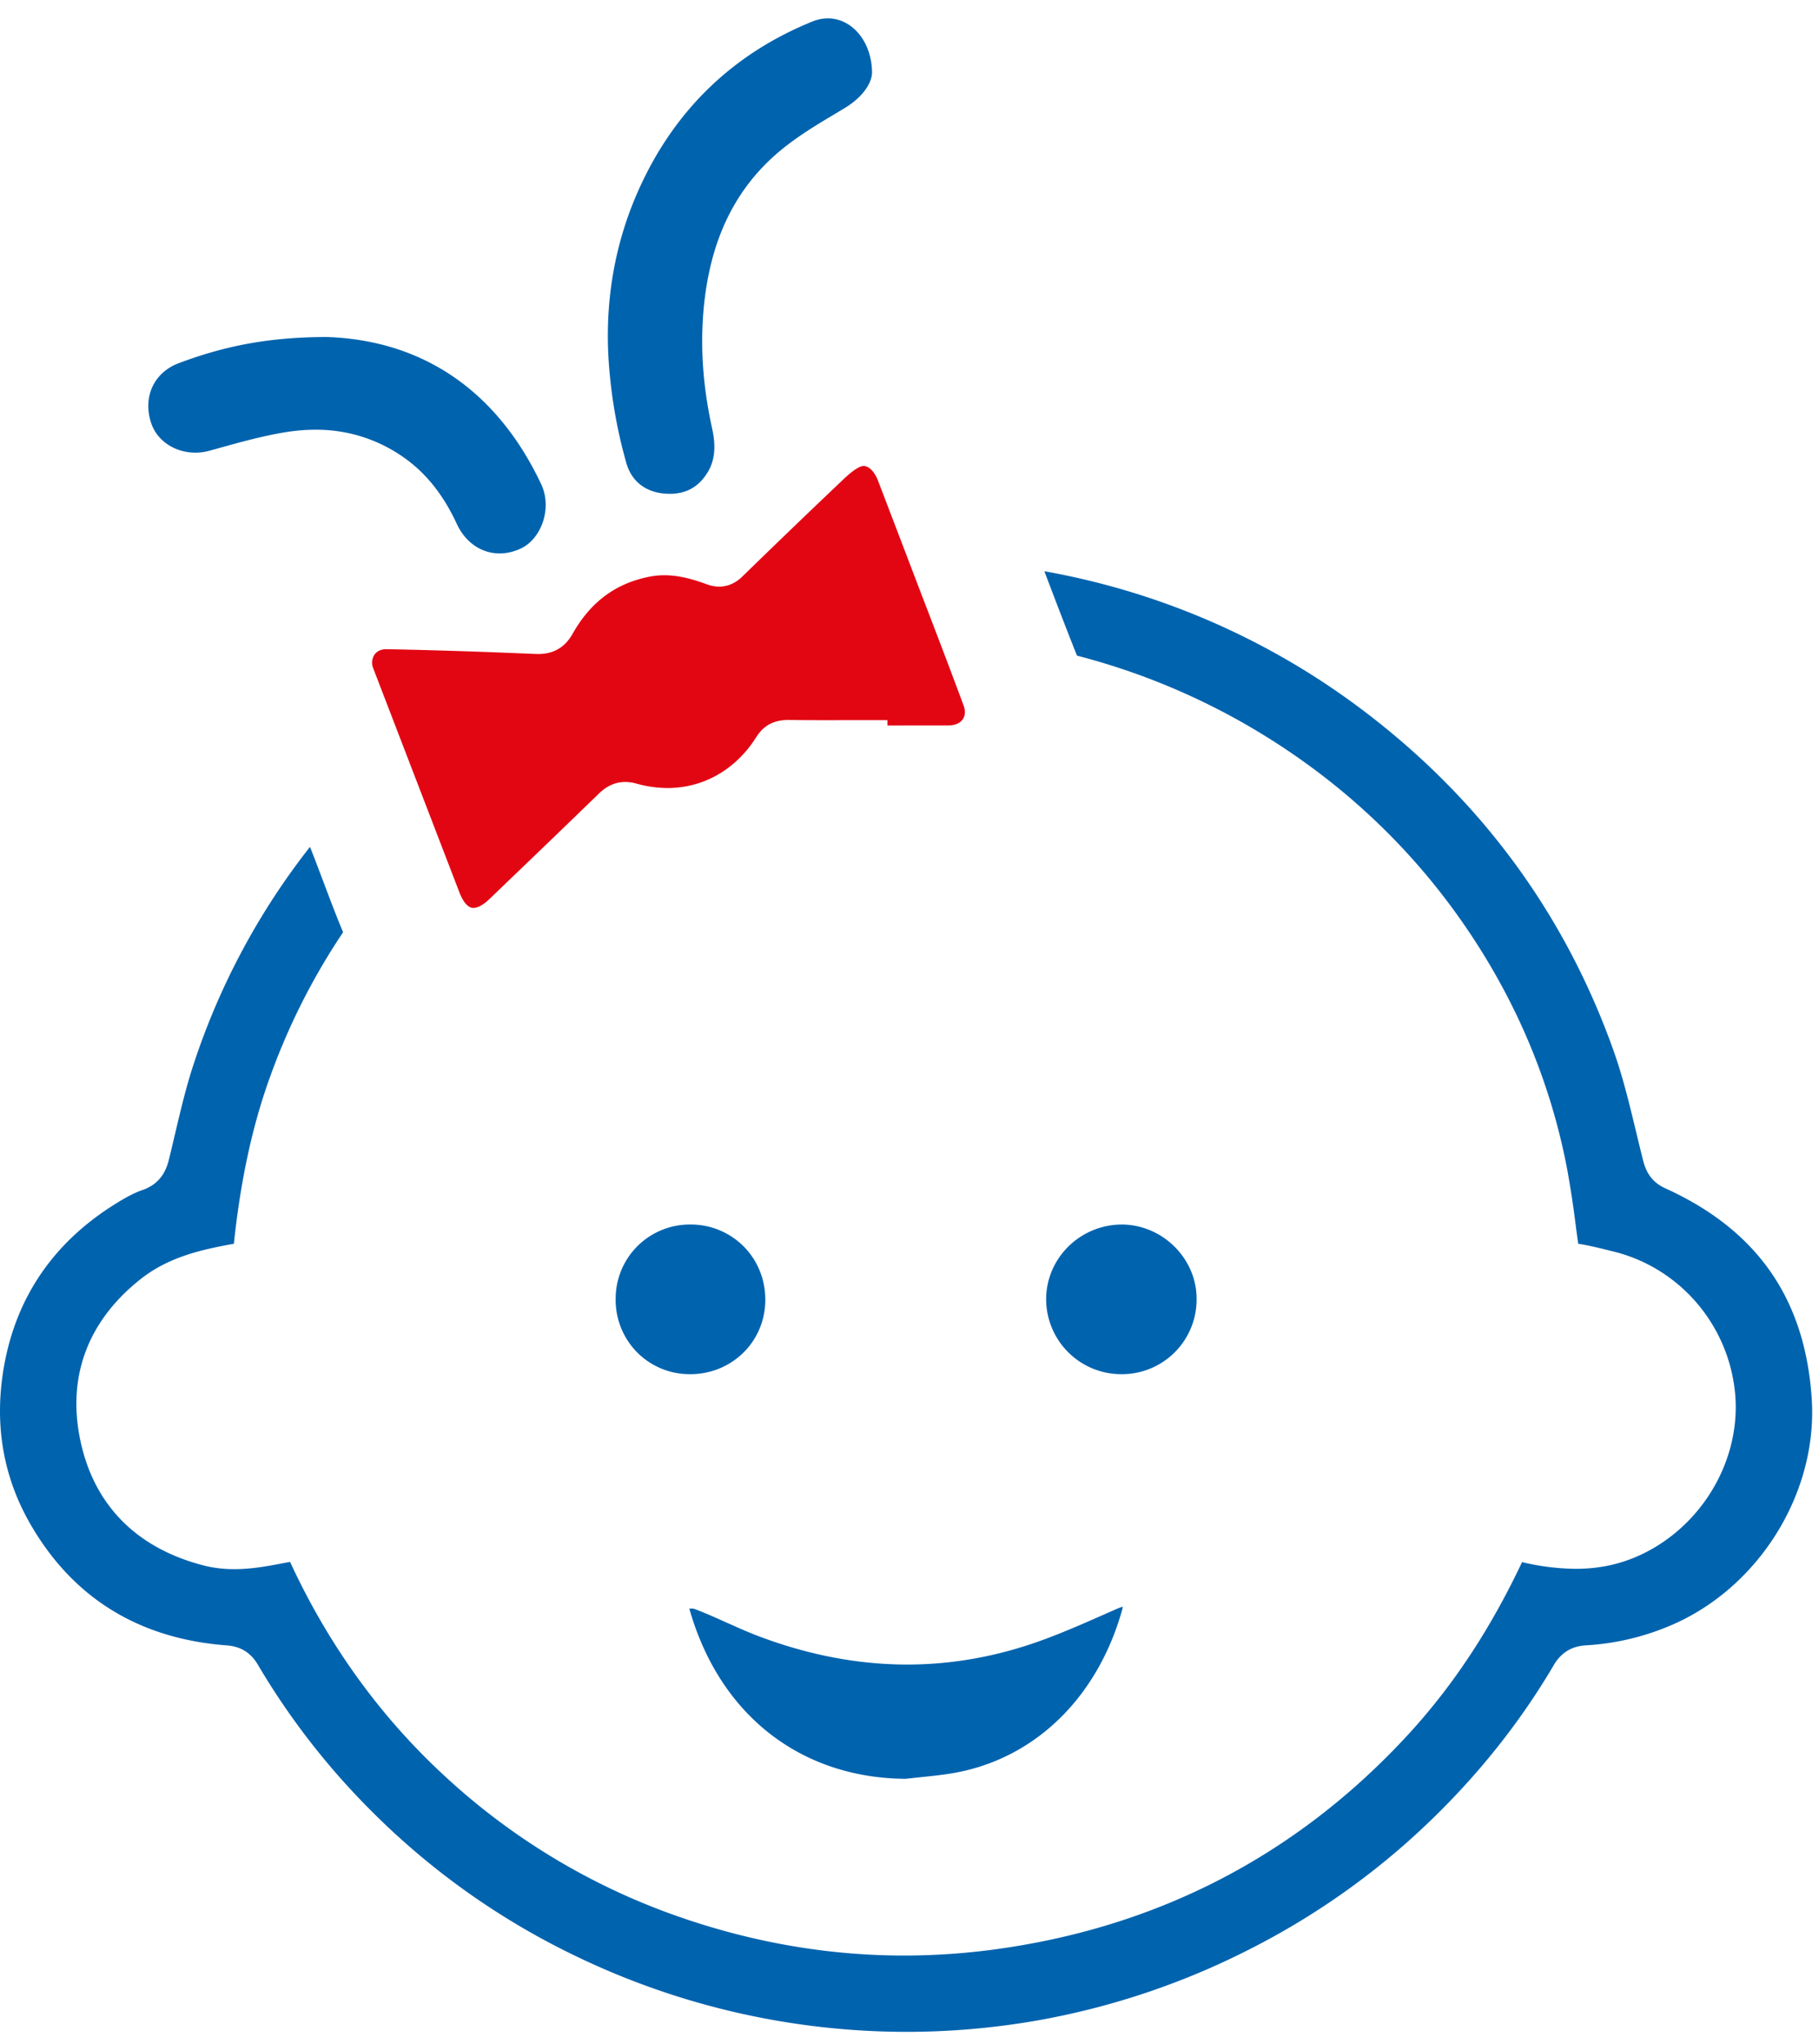 <svg xmlns="http://www.w3.org/2000/svg" width="65" height="73" viewBox="0 0 65 73">
    <g fill="none" fill-rule="evenodd">
        <path fill="#0063AE" d="M32.403 72.574a27.21 27.21 0 0 1-11.791-2.688 26.499 26.499 0 0 1-7.402-5.262 26.066 26.066 0 0 1-3.993-5.16c-.252-.43-.615-.657-1.11-.693-3.154-.237-5.523-1.707-7.043-4.37-.981-1.719-1.285-3.629-.906-5.678.454-2.45 1.794-4.378 3.984-5.734.283-.175.616-.369.95-.484.662-.228.857-.733.945-1.092.075-.305.147-.612.22-.92.194-.822.394-1.673.659-2.473a25.349 25.349 0 0 1 4.162-7.772l.207.532.288.761c.222.588.444 1.176.686 1.755-.006.01-.02.034-.044.07a23.495 23.495 0 0 0-2.582 5.146c-.62 1.723-1.038 3.658-1.276 5.913-1.22.219-2.36.489-3.347 1.274-1.859 1.477-2.604 3.444-2.152 5.687.468 2.334 1.989 3.898 4.398 4.524.356.093.722.138 1.119.138.63 0 1.228-.115 1.807-.226 0 0 .158-.029.183-.032l.034.07c1.319 2.835 3.096 5.318 5.281 7.38a23.832 23.832 0 0 0 8.383 5.153c2.701.966 5.474 1.456 8.24 1.456 1.068 0 2.152-.073 3.225-.217 5.819-.783 10.774-3.343 14.728-7.608 1.627-1.754 2.977-3.787 4.128-6.217 0-.004.003-.008.005-.011a8.63 8.63 0 0 0 1.91.24c.861 0 1.636-.17 2.37-.52 2.193-1.046 3.563-3.42 3.33-5.775-.241-2.436-1.988-4.461-4.348-5.04l-.162-.04c-.353-.087-.718-.178-1.094-.237l-.072-.527a36.669 36.669 0 0 0-.318-2.114c-.612-3.233-1.918-6.272-3.881-9.033-1.997-2.809-4.56-5.124-7.617-6.88a24.42 24.42 0 0 0-6.022-2.452c-.4-1-.783-2.007-1.166-3.014a26.59 26.59 0 0 1 11.396 4.976c4.2 3.175 7.213 7.27 8.952 12.173.325.915.562 1.899.791 2.849.085.35.168.7.257 1.048.085.333.252.75.792.994 3.286 1.49 4.999 3.95 5.233 7.516.223 3.392-1.924 6.808-5.105 8.125a9.01 9.01 0 0 1-2.953.683c-.516.027-.896.259-1.16.707-1.371 2.33-3.137 4.461-5.252 6.338a26.621 26.621 0 0 1-5.494 3.748 27.09 27.09 0 0 1-7.762 2.616 27.22 27.22 0 0 1-4.611.397"/>
        <path fill="#E20613" d="M16.916 32.43c-.259 0-.431-.379-.494-.541l-3.08-8.005a.53.53 0 0 1 .036-.496c.089-.129.24-.2.426-.2 1.61.03 3.346.086 5.325.17l.1.002c.556 0 .96-.238 1.235-.726.637-1.13 1.534-1.798 2.744-2.036.174-.034.354-.051.534-.051.438 0 .91.1 1.489.314.166.062.32.092.471.092.454 0 .745-.282.84-.375a373.024 373.024 0 0 1 3.561-3.424c.198-.188.428-.395.638-.483a.319.319 0 0 1 .122-.027c.185 0 .388.205.506.51.253.657 1.52 3.976 1.52 3.976.52 1.354 1.04 2.708 1.544 4.069.07.189.06.363-.03.492-.096.14-.278.22-.501.22l-2.191.002v-.191l-2.236.002c-.435 0-.87-.002-1.306-.008-.52 0-.886.201-1.146.614-.727 1.155-1.882 1.817-3.168 1.817a4.09 4.09 0 0 1-1.107-.157 1.5 1.5 0 0 0-.406-.059c-.347 0-.653.136-.94.413a665.216 665.216 0 0 1-3.25 3.131l-.673.647c-.204.196-.41.308-.563.308"/>
        <path fill="#0063AE" d="M23.812 17.635c-.729-.041-1.238-.43-1.43-1.094a17.581 17.581 0 0 1-.588-3.121c-.239-2.36.11-4.6 1.035-6.657C24.1 3.939 26.185 1.923 29.026.77c.187-.076.374-.114.559-.114.366 0 .722.154 1.001.436.369.369.578.926.575 1.527-.027.408-.388.883-.964 1.233l-.363.218c-.67.4-1.361.816-1.981 1.336-1.666 1.4-2.56 3.343-2.733 5.936-.084 1.284.023 2.582.328 3.966.142.646.093 1.14-.156 1.553-.315.523-.759.777-1.357.777l-.123-.003M17.853 19.767c-.654 0-1.225-.395-1.531-1.057-.48-1.036-1.098-1.811-1.89-2.368a5.403 5.403 0 0 0-3.167-.993c-.363 0-.74.033-1.121.098-.806.136-1.593.356-2.355.568l-.31.086a1.845 1.845 0 0 1-.496.067c-.73 0-1.363-.419-1.576-1.043-.318-.93.085-1.817.981-2.153 1.734-.652 3.319-.932 5.3-.934 3.433.117 6.087 1.936 7.652 5.26.197.418.213.926.042 1.393-.152.417-.436.746-.778.904-.247.114-.5.172-.751.172M32.355 63.537c-3.769-.032-6.654-2.302-7.723-6.08a.739.739 0 0 1 .067-.003c.06 0 .1.008.115.014.382.143.756.311 1.13.479.376.168.751.337 1.135.484 1.787.68 3.584 1.024 5.34 1.024 1.594 0 3.194-.285 4.753-.846.827-.298 1.634-.656 2.416-1.002l.286-.126c.12-.053.204-.083.25-.09-.007.02-.013.073-.04.162-.908 3.17-3.202 5.337-6.135 5.798-.368.057-.738.095-1.108.133l-.486.053zM40.053 49.083a2.683 2.683 0 0 1-2.67-2.68c.004-1.47 1.221-2.665 2.712-2.665 1.463.01 2.673 1.232 2.664 2.665a2.667 2.667 0 0 1-2.69 2.68h-.016zM24.643 49.083a2.64 2.64 0 0 1-1.881-.784A2.668 2.668 0 0 1 22 46.394a2.647 2.647 0 0 1 2.673-2.656 2.662 2.662 0 0 1 1.906.787c.503.51.776 1.195.768 1.929-.015 1.474-1.196 2.63-2.688 2.63h-.016z"/>
    </g>
</svg>
